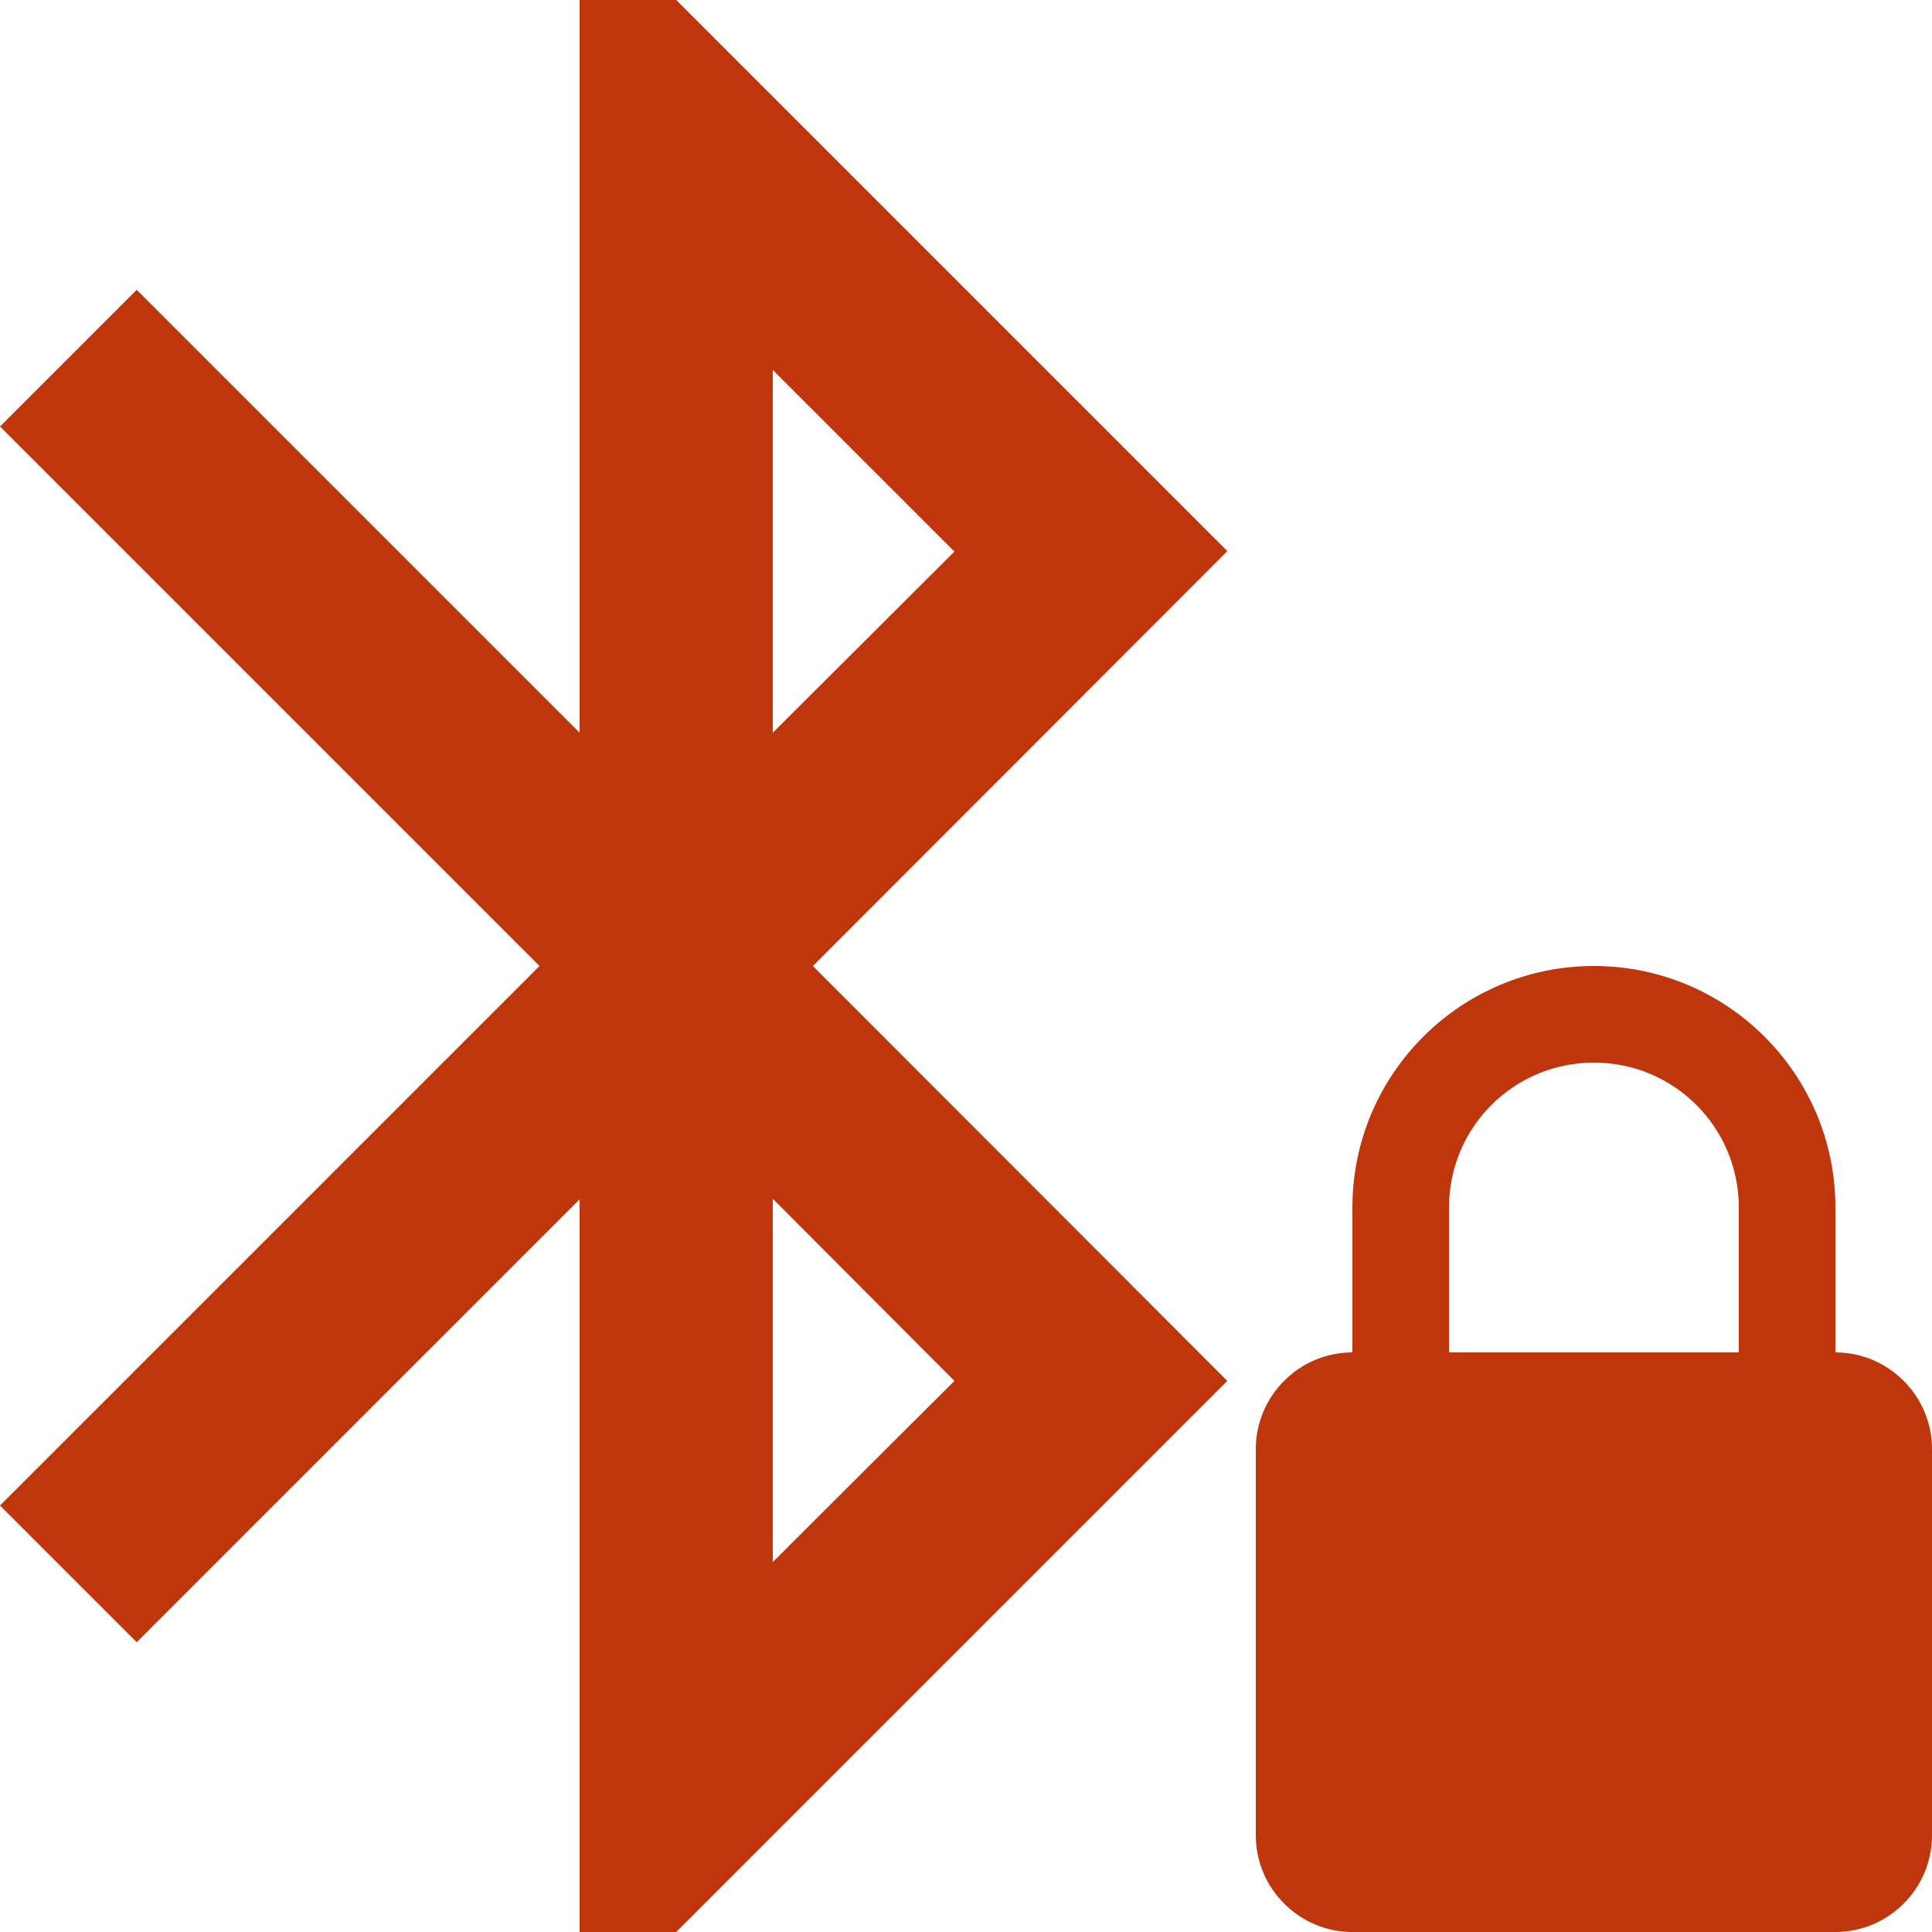<svg fill="#BF360C" height="40" version="1.1" viewBox="0 0 40 40" width="40" xmlns="http://www.w3.org/2000/svg"><path d="M12 0L12 15.17 2.83 6 0 8.83 11.17 20 0 31.17 2.83 34 12 24.83 12 40 14 40 25.41 28.59 16.83 20 25.41 11.41 14 0 12 0Zm4 7.66l3.76 3.76L16 15.17 16 7.66ZM33 20c-2.76 0-5 2.24-5 5l0 3c-1.1 0-2 .9-2 2l0 8c0 1.1.9 2 2 2l10 0c1.1 0 2-.9 2-2l0-8c0-1.1-.9-2-2-2l0-3c0-2.76-2.24-5-5-5zm0 2c1.66 0 3 1.34 3 3l0 3-6 0 0-3c0-1.66 1.34-3 3-3zM16 24.82L19.76 28.59 16 32.34 16 24.82Z"/></svg>